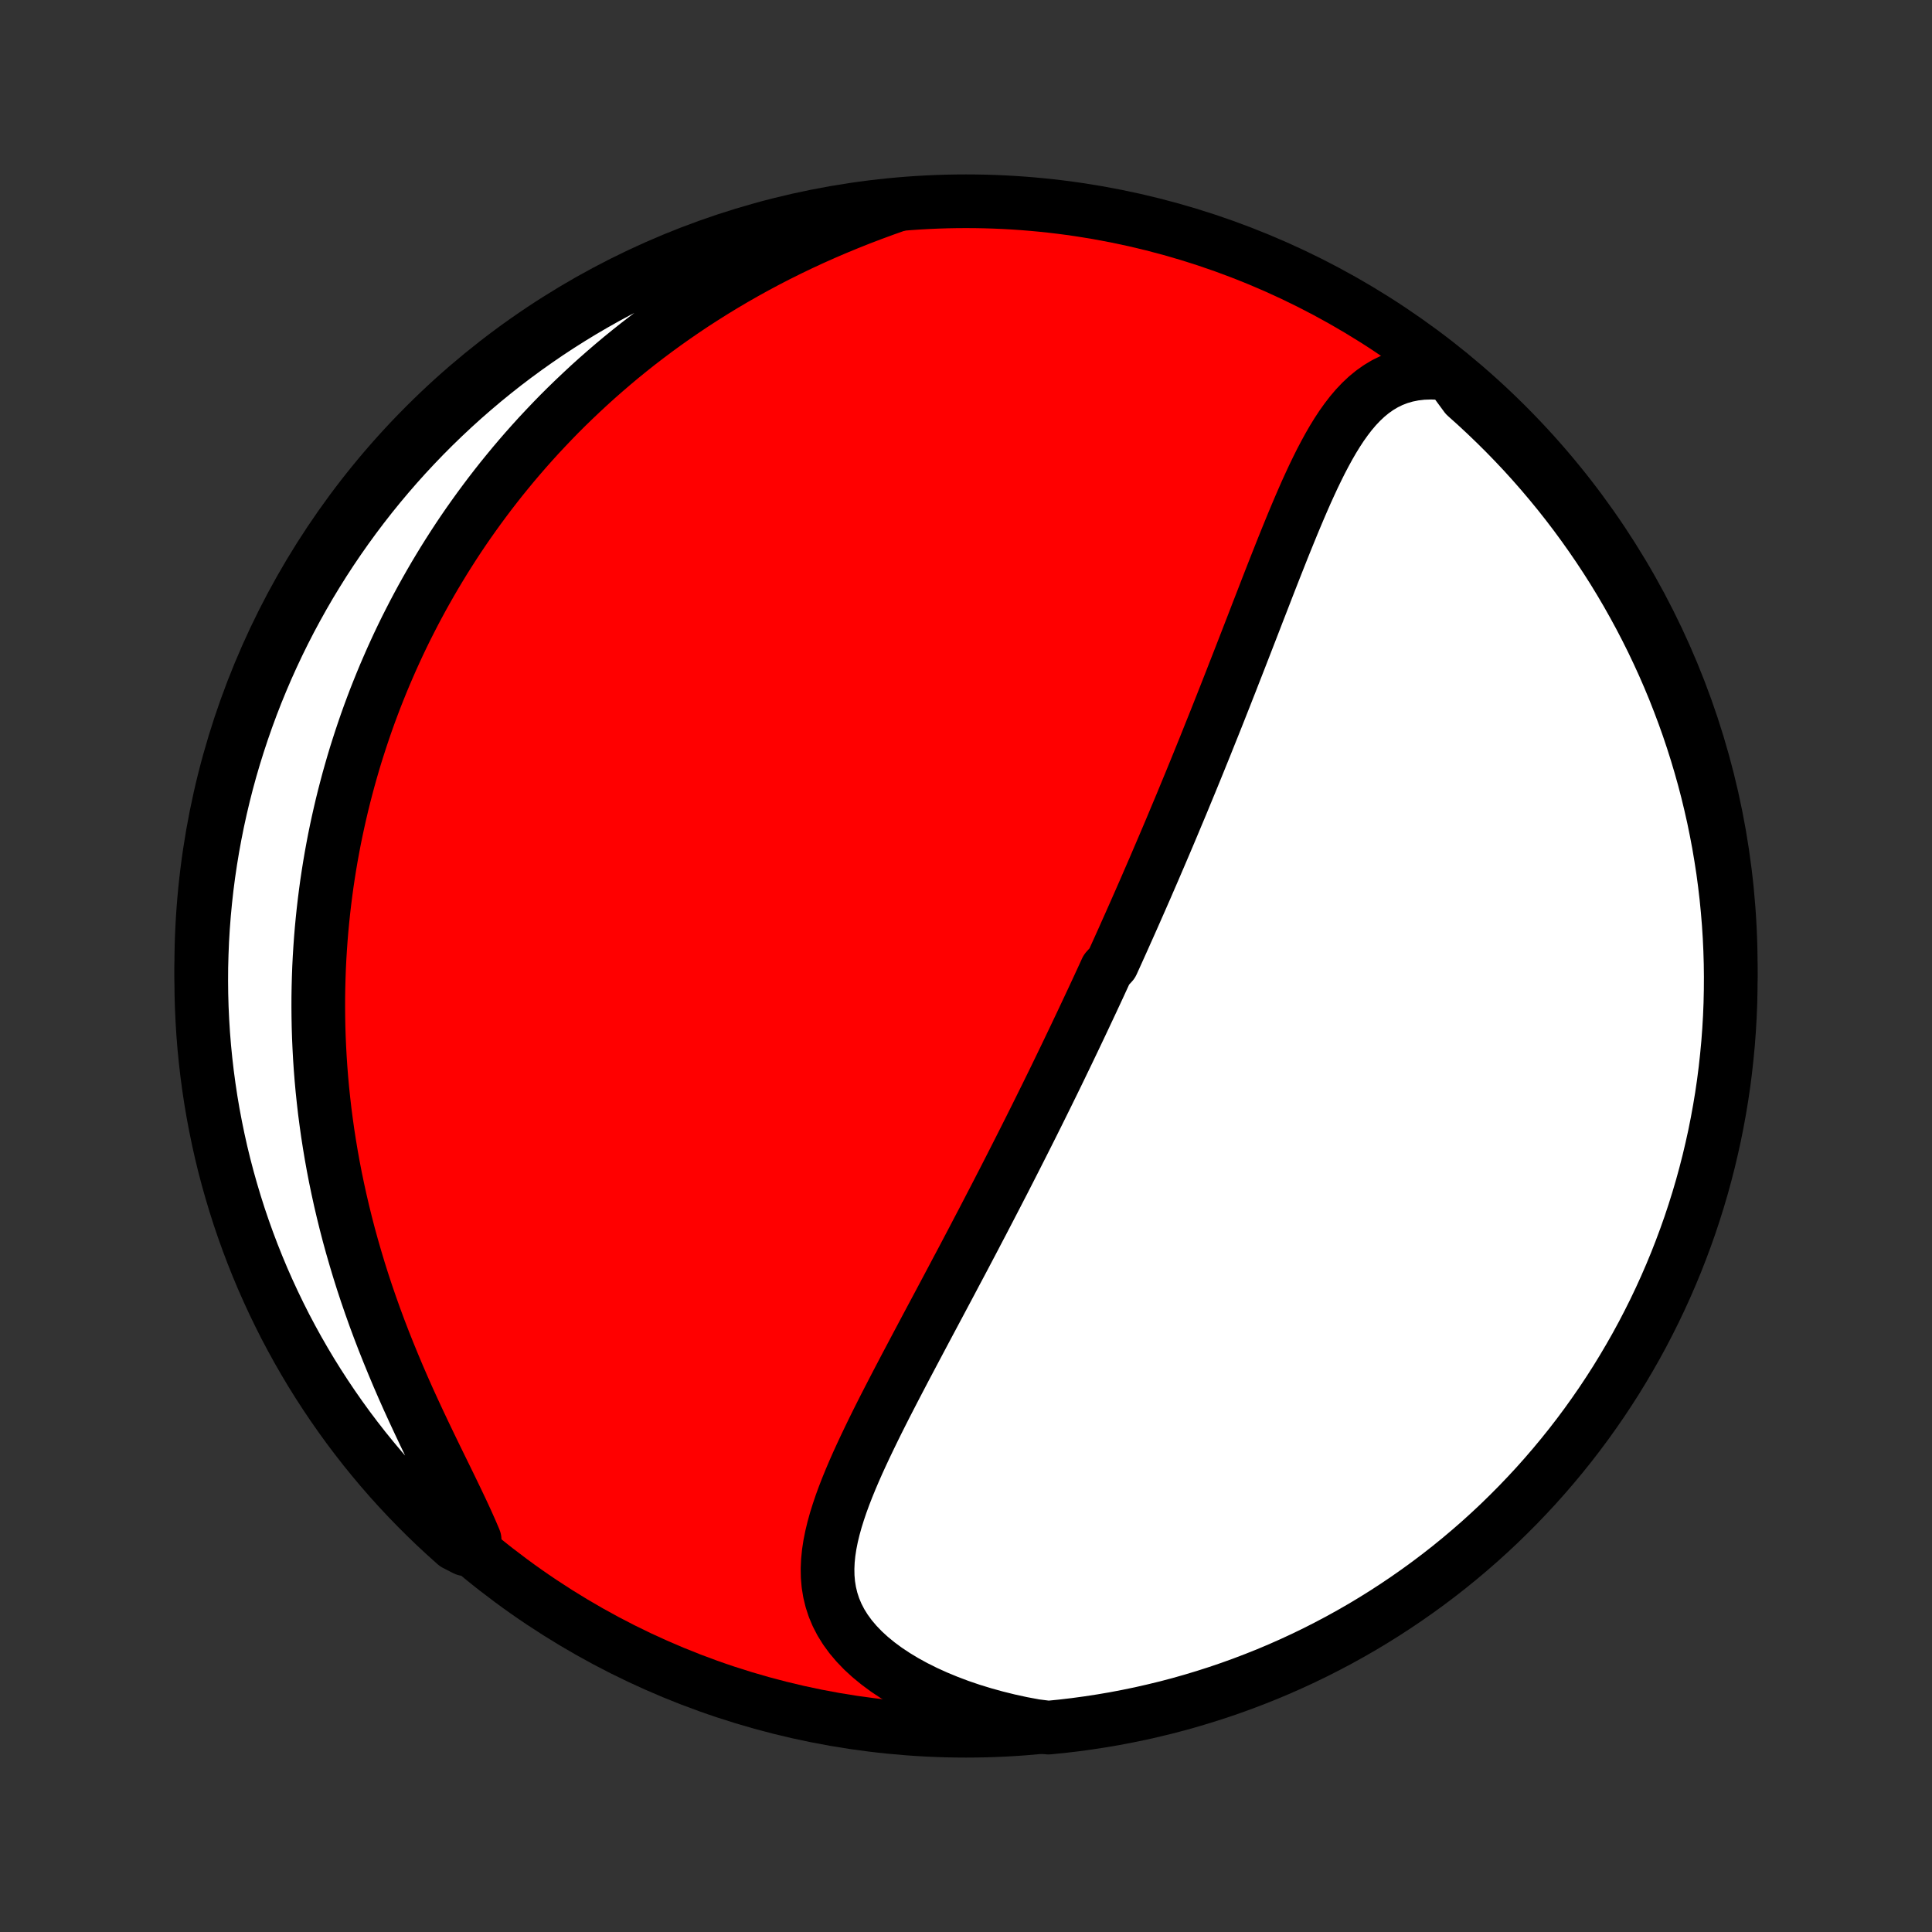 <?xml version="1.0" encoding="utf-8" standalone="no"?>
<!DOCTYPE svg PUBLIC "-//W3C//DTD SVG 1.1//EN"
  "http://www.w3.org/Graphics/SVG/1.1/DTD/svg11.dtd">
<!-- Created with matplotlib (http://matplotlib.org/) -->
<svg height="72pt" version="1.1" viewBox="0 0 72 72" width="72pt" xmlns="http://www.w3.org/2000/svg" xmlns:xlink="http://www.w3.org/1999/xlink">
 <rect x="0" y="0" width="72" height="72" fill="#333333" stroke="none"/>
 <defs>
  <style type="text/css">
*{stroke-linecap:butt;stroke-linejoin:round;}
  </style>
 </defs>
 <g id="figure_1">
  <g id="patch_1">
   <path d="
M0 72
L72 72
L72 0
L0 0
z
" style="fill:none;"/>
  </g>
  <g id="axes_1">
   <g id="PatchCollection_1">
    <defs>
     <path d="
M36 -7.5
C43.558 -7.5 50.808 -10.503 56.153 -15.848
C61.497 -21.192 64.5 -28.442 64.5 -36
C64.5 -43.558 61.497 -50.808 56.153 -56.153
C50.808 -61.497 43.558 -64.5 36 -64.5
C28.442 -64.5 21.192 -61.497 15.848 -56.153
C10.503 -50.808 7.5 -43.558 7.5 -36
C7.5 -28.442 10.503 -21.192 15.848 -15.848
C21.192 -10.503 28.442 -7.5 36 -7.5
z
" id="C0_0_a811fe30f3"/>
     <path d="
M54.025 -58.061
L53.673 -58.1
L53.336 -58.113
L53.012 -58.102
L52.703 -58.066
L52.409 -58.007
L52.129 -57.925
L51.863 -57.822
L51.611 -57.698
L51.372 -57.555
L51.145 -57.394
L50.93 -57.217
L50.726 -57.025
L50.531 -56.819
L50.345 -56.6
L50.168 -56.37
L49.997 -56.13
L49.833 -55.88
L49.675 -55.623
L49.522 -55.358
L49.374 -55.087
L49.229 -54.811
L49.089 -54.53
L48.951 -54.245
L48.817 -53.956
L48.684 -53.665
L48.555 -53.371
L48.427 -53.075
L48.301 -52.777
L48.176 -52.478
L48.053 -52.178
L47.931 -51.878
L47.81 -51.578
L47.691 -51.278
L47.572 -50.977
L47.454 -50.678
L47.337 -50.379
L47.221 -50.081
L47.106 -49.783
L46.991 -49.487
L46.876 -49.192
L46.763 -48.898
L46.65 -48.606
L46.537 -48.315
L46.425 -48.026
L46.313 -47.738
L46.202 -47.452
L46.091 -47.168
L45.98 -46.885
L45.871 -46.604
L45.761 -46.325
L45.652 -46.047
L45.543 -45.772
L45.435 -45.498
L45.327 -45.226
L45.219 -44.955
L45.111 -44.687
L45.004 -44.419
L44.898 -44.154
L44.791 -43.891
L44.685 -43.629
L44.579 -43.368
L44.473 -43.109
L44.368 -42.852
L44.262 -42.596
L44.157 -42.342
L44.053 -42.089
L43.948 -41.838
L43.843 -41.588
L43.739 -41.339
L43.635 -41.091
L43.531 -40.845
L43.427 -40.6
L43.323 -40.356
L43.219 -40.113
L43.115 -39.871
L43.012 -39.63
L42.908 -39.39
L42.804 -39.151
L42.701 -38.912
L42.597 -38.675
L42.493 -38.438
L42.389 -38.202
L42.285 -37.966
L42.181 -37.731
L42.077 -37.497
L41.972 -37.263
L41.868 -37.029
L41.763 -36.796
L41.658 -36.563
L41.553 -36.331
L41.447 -36.098
L41.235 -35.866
L41.129 -35.634
L41.022 -35.402
L40.915 -35.17
L40.807 -34.938
L40.699 -34.706
L40.59 -34.474
L40.481 -34.242
L40.372 -34.01
L40.262 -33.777
L40.151 -33.544
L40.04 -33.31
L39.928 -33.076
L39.816 -32.842
L39.703 -32.607
L39.589 -32.371
L39.475 -32.135
L39.36 -31.898
L39.244 -31.66
L39.127 -31.422
L39.01 -31.183
L38.891 -30.943
L38.772 -30.702
L38.652 -30.46
L38.531 -30.217
L38.409 -29.973
L38.286 -29.728
L38.162 -29.482
L38.037 -29.235
L37.911 -28.986
L37.784 -28.736
L37.656 -28.485
L37.527 -28.232
L37.397 -27.978
L37.265 -27.723
L37.133 -27.466
L36.999 -27.208
L36.864 -26.948
L36.728 -26.686
L36.591 -26.423
L36.452 -26.159
L36.313 -25.892
L36.172 -25.624
L36.03 -25.355
L35.887 -25.083
L35.742 -24.81
L35.596 -24.536
L35.45 -24.259
L35.302 -23.981
L35.153 -23.701
L35.003 -23.419
L34.852 -23.136
L34.7 -22.851
L34.547 -22.564
L34.394 -22.276
L34.24 -21.986
L34.085 -21.694
L33.93 -21.401
L33.774 -21.107
L33.619 -20.811
L33.463 -20.513
L33.308 -20.215
L33.153 -19.915
L32.998 -19.614
L32.845 -19.312
L32.693 -19.009
L32.543 -18.705
L32.395 -18.4
L32.249 -18.095
L32.106 -17.789
L31.966 -17.483
L31.831 -17.177
L31.7 -16.87
L31.575 -16.564
L31.456 -16.258
L31.344 -15.952
L31.241 -15.647
L31.146 -15.342
L31.062 -15.039
L30.989 -14.736
L30.929 -14.435
L30.883 -14.135
L30.853 -13.836
L30.84 -13.54
L30.845 -13.246
L30.87 -12.954
L30.917 -12.664
L30.986 -12.378
L31.078 -12.095
L31.195 -11.816
L31.337 -11.541
L31.505 -11.271
L31.699 -11.005
L31.918 -10.746
L32.162 -10.492
L32.43 -10.246
L32.722 -10.007
L33.036 -9.775
L33.372 -9.552
L33.727 -9.338
L34.101 -9.133
L34.492 -8.938
L34.898 -8.754
L35.319 -8.58
L35.753 -8.416
L36.199 -8.264
L36.655 -8.124
L37.12 -7.995
L37.593 -7.878
L38.074 -7.773
L38.577 -7.679
L39.072 -7.617
L39.566 -7.666
L40.059 -7.724
L40.551 -7.791
L41.041 -7.866
L41.53 -7.949
L42.017 -8.042
L42.502 -8.142
L42.985 -8.252
L43.467 -8.369
L43.946 -8.495
L44.422 -8.63
L44.896 -8.773
L45.367 -8.924
L45.835 -9.083
L46.301 -9.251
L46.763 -9.427
L47.222 -9.61
L47.677 -9.802
L48.129 -10.002
L48.578 -10.21
L49.022 -10.425
L49.462 -10.649
L49.899 -10.88
L50.331 -11.119
L50.759 -11.365
L51.182 -11.619
L51.6 -11.88
L52.014 -12.149
L52.423 -12.425
L52.827 -12.708
L53.226 -12.998
L53.62 -13.295
L54.008 -13.599
L54.391 -13.91
L54.768 -14.228
L55.14 -14.552
L55.505 -14.883
L55.865 -15.22
L56.218 -15.564
L56.566 -15.914
L56.907 -16.27
L57.242 -16.631
L57.57 -16.999
L57.892 -17.373
L58.207 -17.752
L58.516 -18.137
L58.817 -18.527
L59.112 -18.923
L59.399 -19.324
L59.68 -19.73
L59.953 -20.141
L60.219 -20.556
L60.477 -20.977
L60.728 -21.402
L60.972 -21.831
L61.208 -22.265
L61.436 -22.703
L61.657 -23.145
L61.869 -23.59
L62.074 -24.04
L62.271 -24.494
L62.46 -24.95
L62.64 -25.41
L62.813 -25.874
L62.978 -26.34
L63.134 -26.81
L63.282 -27.282
L63.422 -27.757
L63.553 -28.234
L63.676 -28.714
L63.79 -29.196
L63.897 -29.68
L63.994 -30.166
L64.083 -30.654
L64.164 -31.143
L64.236 -31.634
L64.299 -32.126
L64.353 -32.62
L64.4 -33.114
L64.437 -33.609
L64.466 -34.105
L64.486 -34.602
L64.497 -35.099
L64.5 -35.596
L64.494 -36.093
L64.479 -36.591
L64.456 -37.088
L64.424 -37.585
L64.383 -38.081
L64.334 -38.577
L64.276 -39.072
L64.21 -39.566
L64.134 -40.059
L64.051 -40.551
L63.958 -41.041
L63.858 -41.53
L63.748 -42.017
L63.631 -42.502
L63.505 -42.985
L63.37 -43.467
L63.227 -43.946
L63.076 -44.422
L62.917 -44.896
L62.749 -45.367
L62.573 -45.835
L62.39 -46.301
L62.198 -46.763
L61.998 -47.222
L61.79 -47.677
L61.575 -48.129
L61.351 -48.578
L61.12 -49.022
L60.881 -49.462
L60.635 -49.899
L60.381 -50.331
L60.12 -50.759
L59.851 -51.182
L59.575 -51.6
L59.292 -52.014
L59.002 -52.423
L58.705 -52.827
L58.401 -53.226
L58.09 -53.62
L57.772 -54.008
L57.448 -54.391
L57.117 -54.768
L56.78 -55.14
L56.436 -55.505
L56.086 -55.865
L55.73 -56.218
L55.368 -56.566
L55.001 -56.907
L54.627 -57.242
z
" id="C0_1_d209d80b7e"/>
     <path d="
M33.443 -64.368
L32.977 -64.203
L32.515 -64.033
L32.056 -63.858
L31.602 -63.677
L31.151 -63.491
L30.706 -63.3
L30.267 -63.104
L29.833 -62.903
L29.405 -62.697
L28.983 -62.487
L28.568 -62.273
L28.159 -62.054
L27.757 -61.832
L27.361 -61.606
L26.973 -61.377
L26.591 -61.144
L26.216 -60.908
L25.847 -60.67
L25.486 -60.428
L25.131 -60.184
L24.784 -59.938
L24.442 -59.689
L24.108 -59.438
L23.78 -59.186
L23.459 -58.931
L23.144 -58.675
L22.836 -58.417
L22.534 -58.157
L22.238 -57.897
L21.948 -57.635
L21.664 -57.371
L21.386 -57.107
L21.113 -56.842
L20.846 -56.576
L20.585 -56.308
L20.33 -56.04
L20.079 -55.772
L19.834 -55.502
L19.594 -55.232
L19.359 -54.961
L19.129 -54.69
L18.904 -54.417
L18.683 -54.145
L18.467 -53.871
L18.256 -53.598
L18.049 -53.323
L17.846 -53.048
L17.648 -52.773
L17.453 -52.497
L17.263 -52.221
L17.077 -51.944
L16.895 -51.666
L16.717 -51.388
L16.542 -51.109
L16.372 -50.83
L16.204 -50.55
L16.041 -50.269
L15.881 -49.988
L15.724 -49.706
L15.571 -49.423
L15.421 -49.14
L15.275 -48.856
L15.131 -48.571
L14.991 -48.285
L14.854 -47.998
L14.721 -47.71
L14.59 -47.421
L14.463 -47.131
L14.338 -46.841
L14.217 -46.549
L14.098 -46.255
L13.982 -45.961
L13.87 -45.666
L13.76 -45.369
L13.653 -45.07
L13.55 -44.771
L13.449 -44.47
L13.351 -44.167
L13.255 -43.863
L13.163 -43.557
L13.074 -43.249
L12.987 -42.94
L12.904 -42.629
L12.823 -42.316
L12.745 -42.001
L12.671 -41.685
L12.599 -41.366
L12.53 -41.045
L12.464 -40.722
L12.402 -40.397
L12.342 -40.069
L12.286 -39.739
L12.233 -39.407
L12.183 -39.073
L12.137 -38.735
L12.094 -38.396
L12.054 -38.053
L12.018 -37.709
L11.985 -37.361
L11.956 -37.011
L11.931 -36.657
L11.909 -36.301
L11.891 -35.942
L11.878 -35.58
L11.868 -35.215
L11.862 -34.847
L11.861 -34.477
L11.864 -34.102
L11.871 -33.725
L11.883 -33.345
L11.9 -32.961
L11.921 -32.575
L11.947 -32.185
L11.978 -31.792
L12.014 -31.396
L12.056 -30.997
L12.102 -30.595
L12.155 -30.189
L12.212 -29.781
L12.276 -29.369
L12.345 -28.955
L12.42 -28.538
L12.501 -28.118
L12.589 -27.696
L12.682 -27.271
L12.782 -26.844
L12.888 -26.414
L13 -25.982
L13.119 -25.549
L13.245 -25.113
L13.376 -24.677
L13.514 -24.239
L13.659 -23.799
L13.81 -23.36
L13.967 -22.919
L14.13 -22.479
L14.299 -22.039
L14.474 -21.599
L14.654 -21.16
L14.838 -20.722
L15.027 -20.286
L15.22 -19.852
L15.417 -19.421
L15.616 -18.993
L15.817 -18.568
L16.019 -18.147
L16.221 -17.73
L16.422 -17.319
L16.621 -16.913
L16.816 -16.513
L17.006 -16.119
L17.19 -15.733
L17.366 -15.354
L17.533 -14.982
L17.688 -14.62
L17.342 -14.265
L16.969 -14.456
L16.602 -14.785
L16.24 -15.12
L15.885 -15.462
L15.536 -15.81
L15.193 -16.164
L14.856 -16.524
L14.525 -16.89
L14.202 -17.262
L13.885 -17.64
L13.574 -18.023
L13.271 -18.412
L12.974 -18.806
L12.685 -19.205
L12.402 -19.61
L12.127 -20.019
L11.859 -20.433
L11.598 -20.852
L11.345 -21.276
L11.099 -21.704
L10.861 -22.137
L10.63 -22.573
L10.408 -23.014
L10.193 -23.459
L9.986 -23.907
L9.786 -24.36
L9.595 -24.816
L9.412 -25.275
L9.237 -25.737
L9.07 -26.203
L8.911 -26.671
L8.761 -27.143
L8.619 -27.617
L8.485 -28.093
L8.359 -28.573
L8.242 -29.054
L8.134 -29.537
L8.034 -30.023
L7.942 -30.51
L7.859 -30.999
L7.785 -31.489
L7.719 -31.981
L7.662 -32.474
L7.613 -32.968
L7.573 -33.463
L7.542 -33.959
L7.519 -34.456
L7.505 -34.953
L7.5 -35.45
L7.503 -35.947
L7.516 -36.444
L7.536 -36.942
L7.566 -37.439
L7.604 -37.935
L7.651 -38.431
L7.706 -38.926
L7.77 -39.421
L7.843 -39.914
L7.924 -40.406
L8.014 -40.897
L8.112 -41.386
L8.219 -41.874
L8.334 -42.359
L8.457 -42.843
L8.589 -43.325
L8.73 -43.805
L8.879 -44.282
L9.036 -44.757
L9.201 -45.229
L9.374 -45.698
L9.555 -46.164
L9.745 -46.627
L9.942 -47.087
L10.148 -47.544
L10.361 -47.997
L10.582 -48.446
L10.811 -48.892
L11.048 -49.333
L11.292 -49.771
L11.543 -50.204
L11.803 -50.633
L12.069 -51.058
L12.343 -51.478
L12.624 -51.893
L12.912 -52.303
L13.207 -52.709
L13.509 -53.109
L13.818 -53.505
L14.134 -53.895
L14.456 -54.279
L14.785 -54.658
L15.12 -55.031
L15.462 -55.398
L15.81 -55.76
L16.164 -56.115
L16.524 -56.464
L16.89 -56.807
L17.262 -57.144
L17.64 -57.474
L18.023 -57.798
L18.412 -58.115
L18.806 -58.426
L19.205 -58.729
L19.61 -59.026
L20.019 -59.315
L20.433 -59.598
L20.852 -59.873
L21.276 -60.141
L21.704 -60.402
L22.137 -60.655
L22.573 -60.901
L23.014 -61.139
L23.459 -61.37
L23.907 -61.592
L24.36 -61.807
L24.816 -62.014
L25.275 -62.214
L25.737 -62.405
L26.203 -62.588
L26.671 -62.763
L27.143 -62.93
L27.617 -63.089
L28.093 -63.239
L28.573 -63.381
L29.054 -63.515
L29.537 -63.641
L30.023 -63.758
L30.51 -63.866
L30.999 -63.966
L31.489 -64.058
L31.981 -64.141
L32.474 -64.215
z
" id="C0_2_1c364fec58"/>
    </defs>
    <g clip-path="url(#p1bffca34e9)">
     <use style="fill:#ff0000;stroke:#000000;stroke-width:2.0;" x="0.0" xlink:href="#C0_0_a811fe30f3" y="72.0"/>
    </g>
    <g clip-path="url(#p1bffca34e9)">
     <use style="fill:#ffffff;stroke:#000000;stroke-width:2.0;" x="0.0" xlink:href="#C0_1_d209d80b7e" y="72.0"/>
    </g>
    <g clip-path="url(#p1bffca34e9)">
     <use style="fill:#ffffff;stroke:#000000;stroke-width:2.0;" x="0.0" xlink:href="#C0_2_1c364fec58" y="72.0"/>
    </g>
   </g>
  </g>
 </g>
 <defs>
  <clipPath id="p1bffca34e9">
   <rect height="72.0" width="72.0" x="0.0" y="0.0"/>
  </clipPath>
 </defs>
</svg>
